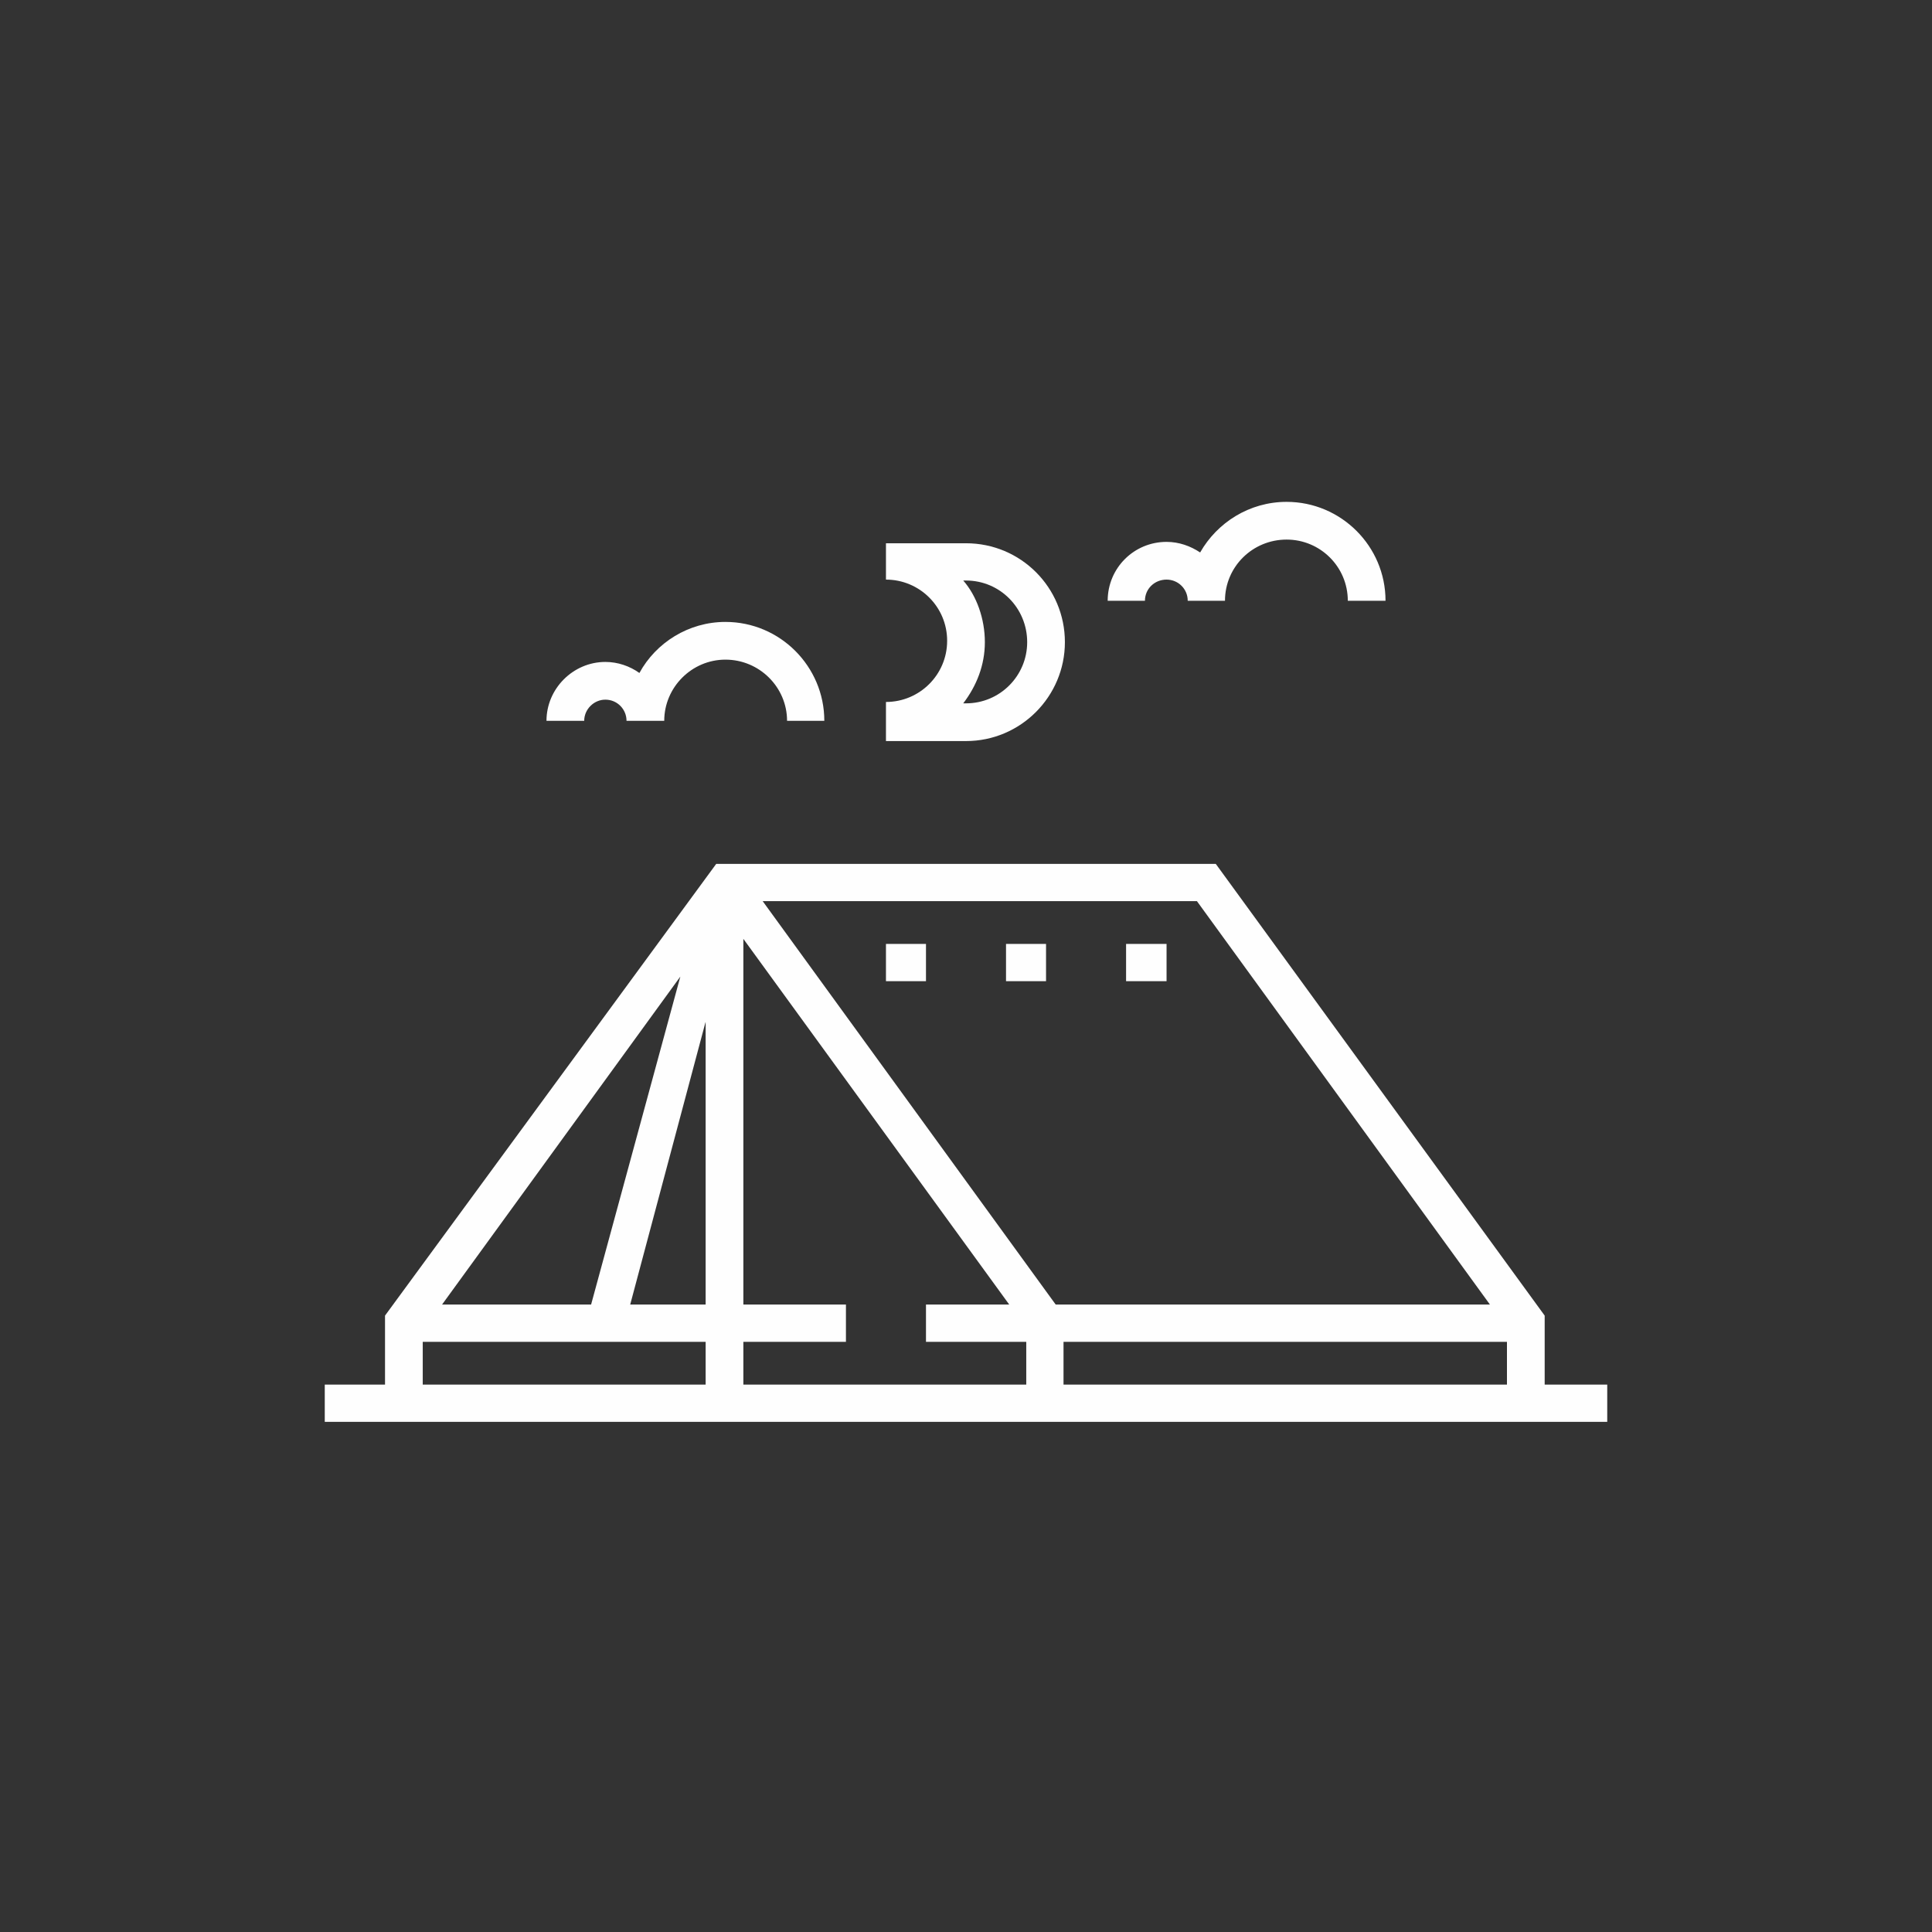 <?xml version="1.0" encoding="UTF-8"?>
<!DOCTYPE svg PUBLIC "-//W3C//DTD SVG 1.1//EN" "http://www.w3.org/Graphics/SVG/1.1/DTD/svg11.dtd">
<!-- Creator: CorelDRAW X8 -->
<svg xmlns="http://www.w3.org/2000/svg" xml:space="preserve" width="42mm" height="42mm" version="1.1" style="shape-rendering:geometricPrecision; text-rendering:geometricPrecision; image-rendering:optimizeQuality; fill-rule:evenodd; clip-rule:evenodd"
viewBox="0 0 4200 4200"
 xmlns:xlink="http://www.w3.org/1999/xlink">
 <rect x="0" y="0" width="4200" height="4200" fill="#333333" stroke="none"/>
 <defs>
  <style type="text/css">
   <![CDATA[
    .fil0 {fill:#FEFEFE;fill-rule:nonzero}
   ]]>
  </style>
 </defs>
 <g id="Layer_x0020_1">
  <g id="_1739410988464">
   <path class="fil0" d="M2094 1262l6 0c74,0 133,60 133,134 0,73 -59,133 -133,133l-6 0c29,-38 47,-83 47,-133 0,-51 -18,-101 -47,-134zm221 134c0,-119 -96,-215 -215,-215l-174 0 0 79c73,0 133,59 133,133 0,74 -60,133 -133,133l0 85 174 0c119,0 215,-97 215,-215z"/>
   <path class="fil0" d="M1316 1521c26,0 46,21 46,46l82 0c0,-73 60,-133 133,-133 74,0 134,60 134,133l81 0c0,-118 -96,-215 -215,-215 -80,0 -151,45 -187,111 -21,-15 -47,-24 -74,-24 -70,0 -128,58 -128,128l82 0c0,-25 21,-46 46,-46z"/>
   <path class="fil0" d="M2536 1260c25,0 46,20 46,46l81 0c0,-74 60,-133 134,-133 73,0 133,59 133,133l82 0c0,-119 -97,-215 -215,-215 -81,0 -151,45 -188,110 -21,-14 -46,-23 -73,-23 -71,0 -128,57 -128,128l81 0c0,-26 21,-46 47,-46z"/>
   <path class="fil0" d="M3276 3010l-964 0 0 -93 964 0 0 93zm-1618 -1051l944 0 637 877 -944 0 -637 -877zm573 1051l-615 0 0 -93 223 0 0 -81 -223 0 0 -795 578 795 -181 0 0 81 218 0 0 93zm-697 -174l-164 0 164 -615 0 615zm0 174l-615 0 0 -93 615 0 0 93zm-55 -887l-194 713 -324 0 518 -713zm1879 887l0 -150 -715 -982 -1086 0 -720 982 0 150 -131 0 0 81 2788 0 0 -81 -136 0z"/>
   <polygon class="fil0" points="2187,2133 2274,2133 2274,2052 2187,2052 "/>
   <polygon class="fil0" points="1926,2133 2013,2133 2013,2052 1926,2052 "/>
   <polygon class="fil0" points="2448,2133 2536,2133 2536,2052 2448,2052 "/>
  </g>
 </g>
</svg>
